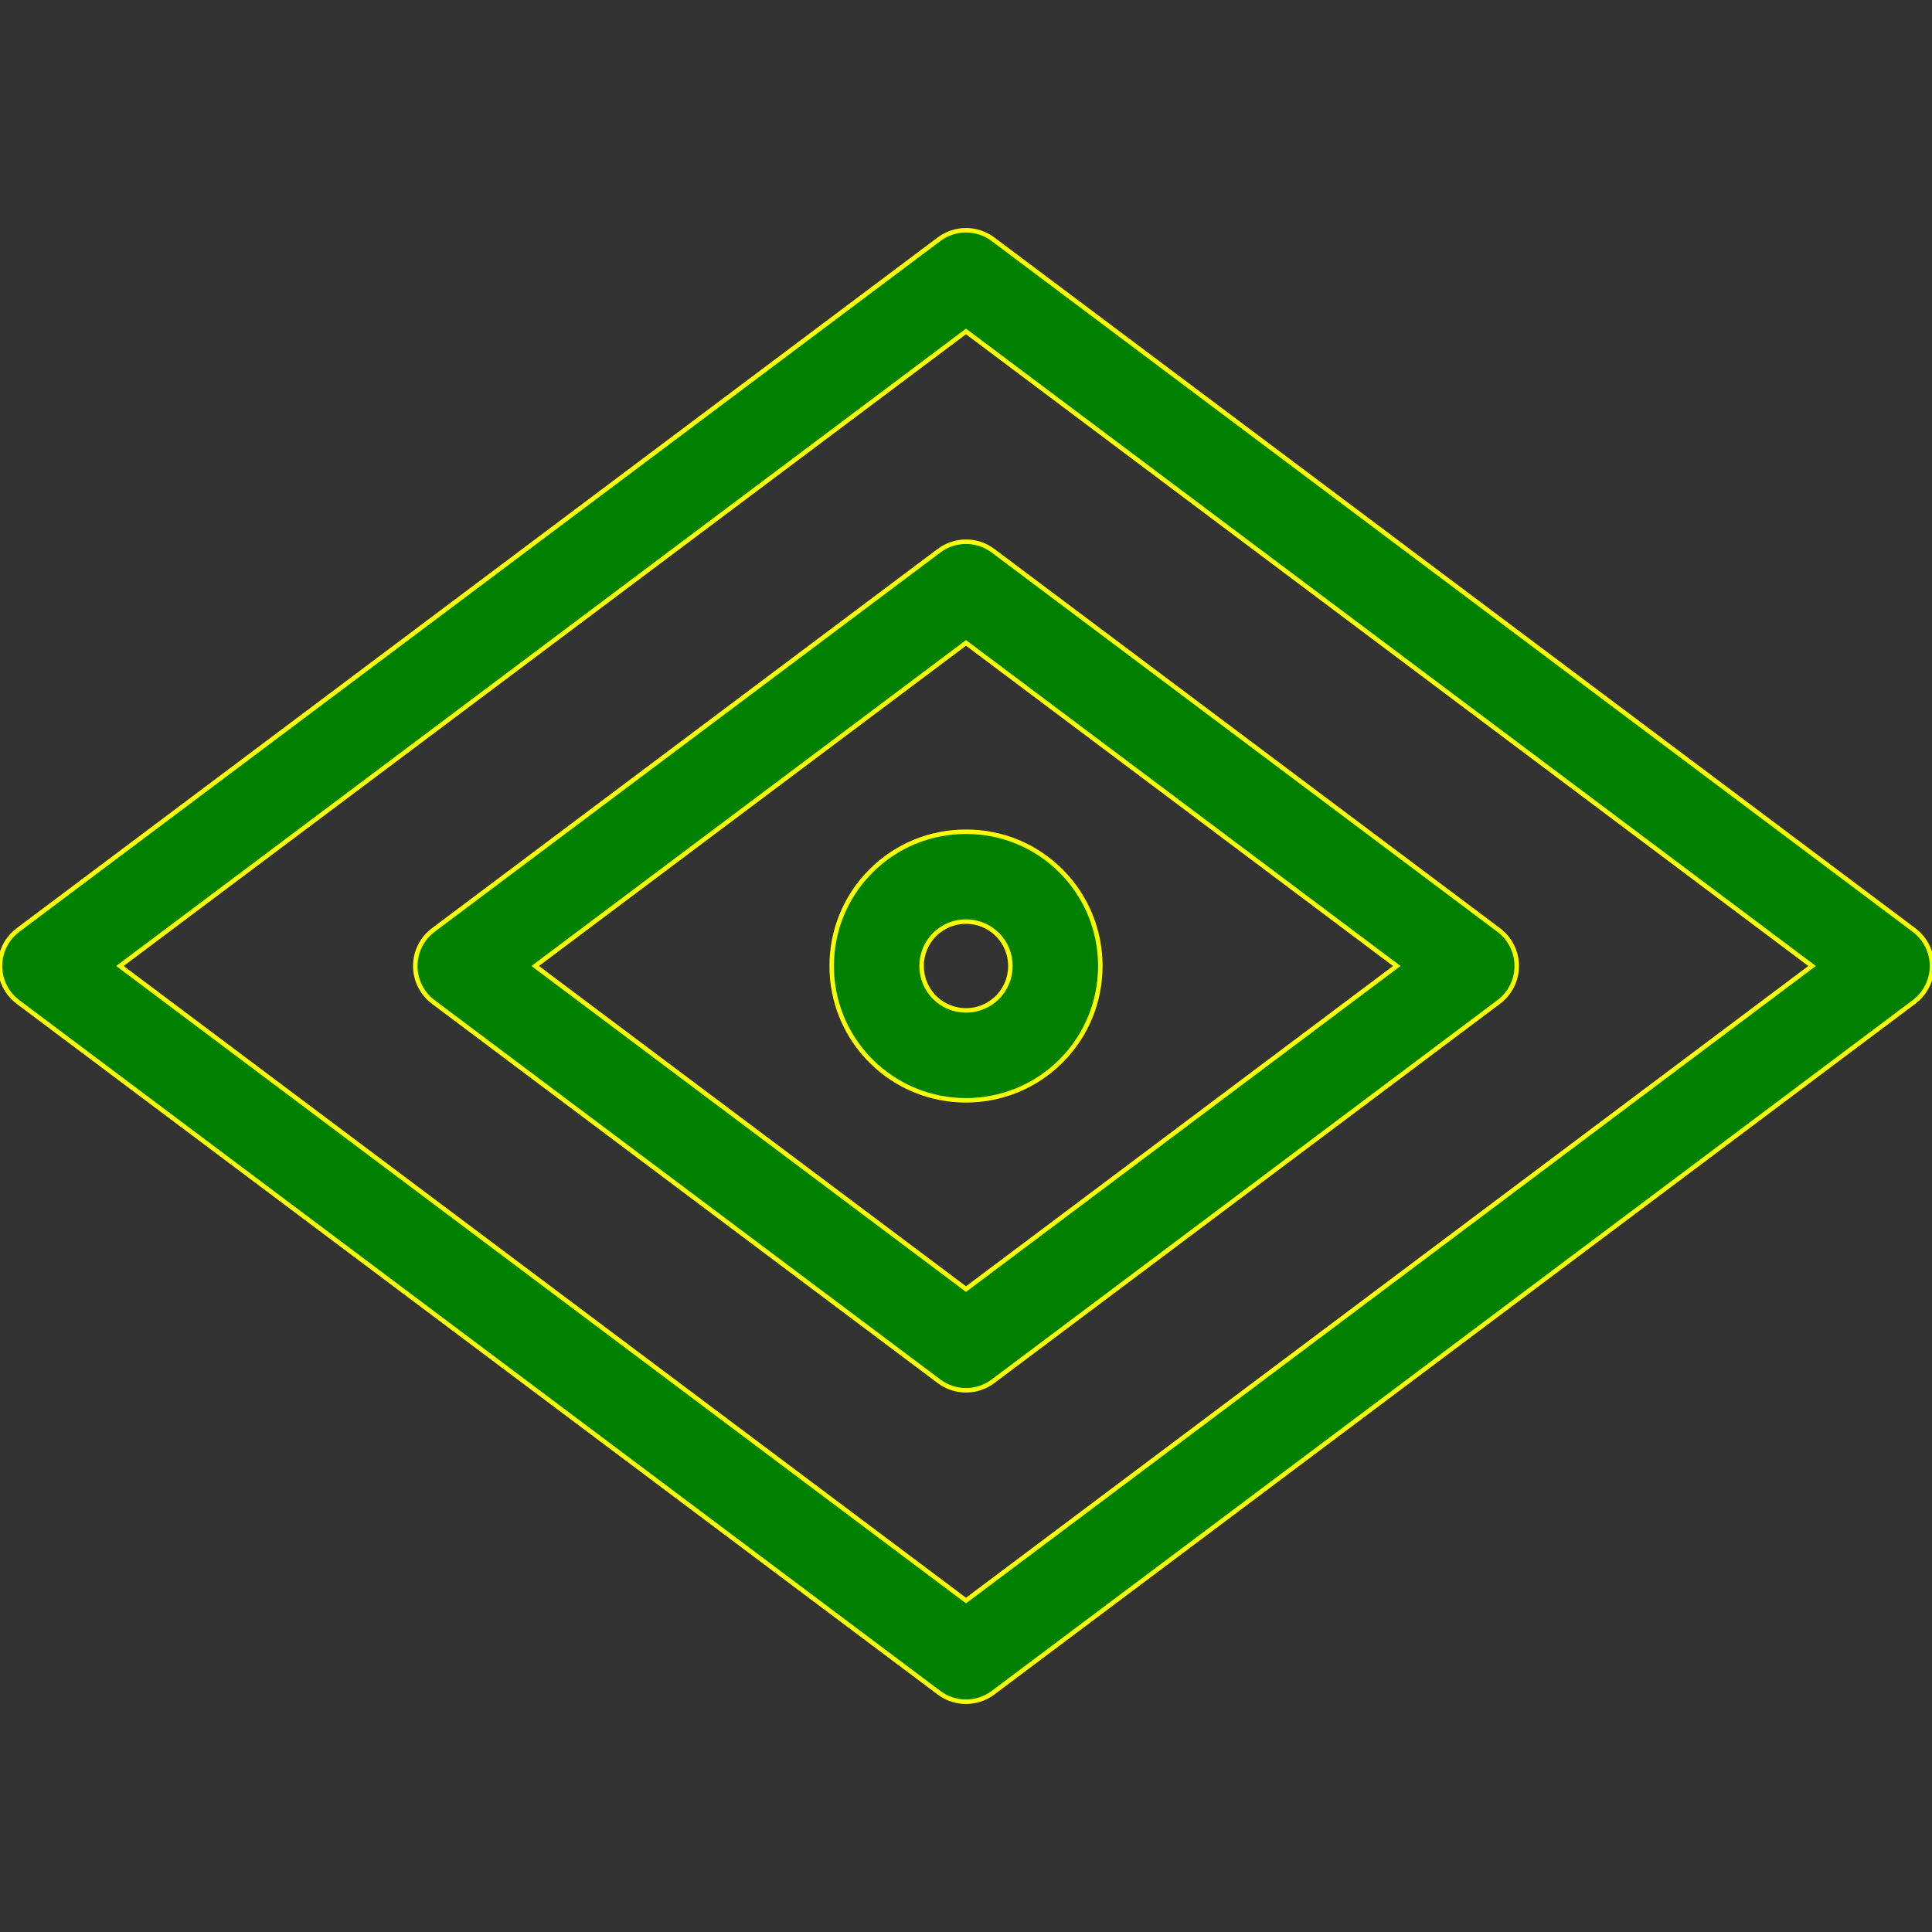 <!DOCTYPE svg PUBLIC "-//W3C//DTD SVG 1.1//EN" "http://www.w3.org/Graphics/SVG/1.1/DTD/svg11.dtd">

<!-- Uploaded to: SVG Repo, www.svgrepo.com, Transformed by: SVG Repo Mixer Tools -->
<svg fill="green" height="800px" width="800px" version="1.1" id="Capa_1" xmlns="http://www.w3.org/2000/svg" xmlns:xlink="http://www.w3.org/1999/xlink" viewBox="0 0 429.601 429.601" xml:space="preserve" stroke="#fbff00">

<rect x="0" y="0" width="429.601" height="429.601" fill="#333333" stroke="none"/>

<g id="SVGRepo_bgCarrier" stroke-width="0"/>

<g id="SVGRepo_tracerCarrier" stroke-linecap="round" stroke-linejoin="round"/>

<g id="SVGRepo_iconCarrier"> <path id="XMLID_581_" d="M193.673,235.931c5.825,5.824,13.475,8.736,21.127,8.736s15.305-2.914,21.13-8.738 c11.649-11.651,11.648-30.606-0.001-42.255c-5.628-5.629-13.131-8.729-21.128-8.729c-7.996,0-15.5,3.1-21.128,8.729 C182.023,205.322,182.023,224.278,193.673,235.931z M207.815,207.815c1.926-1.926,4.456-2.889,6.986-2.889 c2.53,0,5.061,0.963,6.986,2.889c3.852,3.852,3.851,10.121,0,13.973c-3.853,3.851-10.12,3.852-13.972-0.001 C203.963,217.935,203.963,211.667,207.815,207.815z M208.8,122.457L96.343,206.8c-2.518,1.889-4,4.853-4,8s1.482,6.111,4,8 L208.8,307.144c1.778,1.333,3.889,2,6,2s4.222-0.667,6-2L333.258,222.8c2.518-1.889,4-4.853,4-8s-1.482-6.111-4-8L220.8,122.457 C217.245,119.79,212.356,119.79,208.8,122.457z M310.591,214.8L214.8,286.644L119.009,214.8l95.791-71.843L310.591,214.8z M425.601,206.8L220.8,53.2c-3.556-2.667-8.444-2.667-12,0L4,206.8c-2.518,1.889-4,4.853-4,8s1.482,6.111,4,8l204.8,153.6 c1.778,1.333,3.889,2,6,2s4.222-0.667,6-2l204.8-153.6c2.518-1.889,4-4.853,4-8S428.119,208.689,425.601,206.8z M214.8,355.901 L26.667,214.8L214.8,73.7l188.134,141.1L214.8,355.901z"/> </g>

</svg>